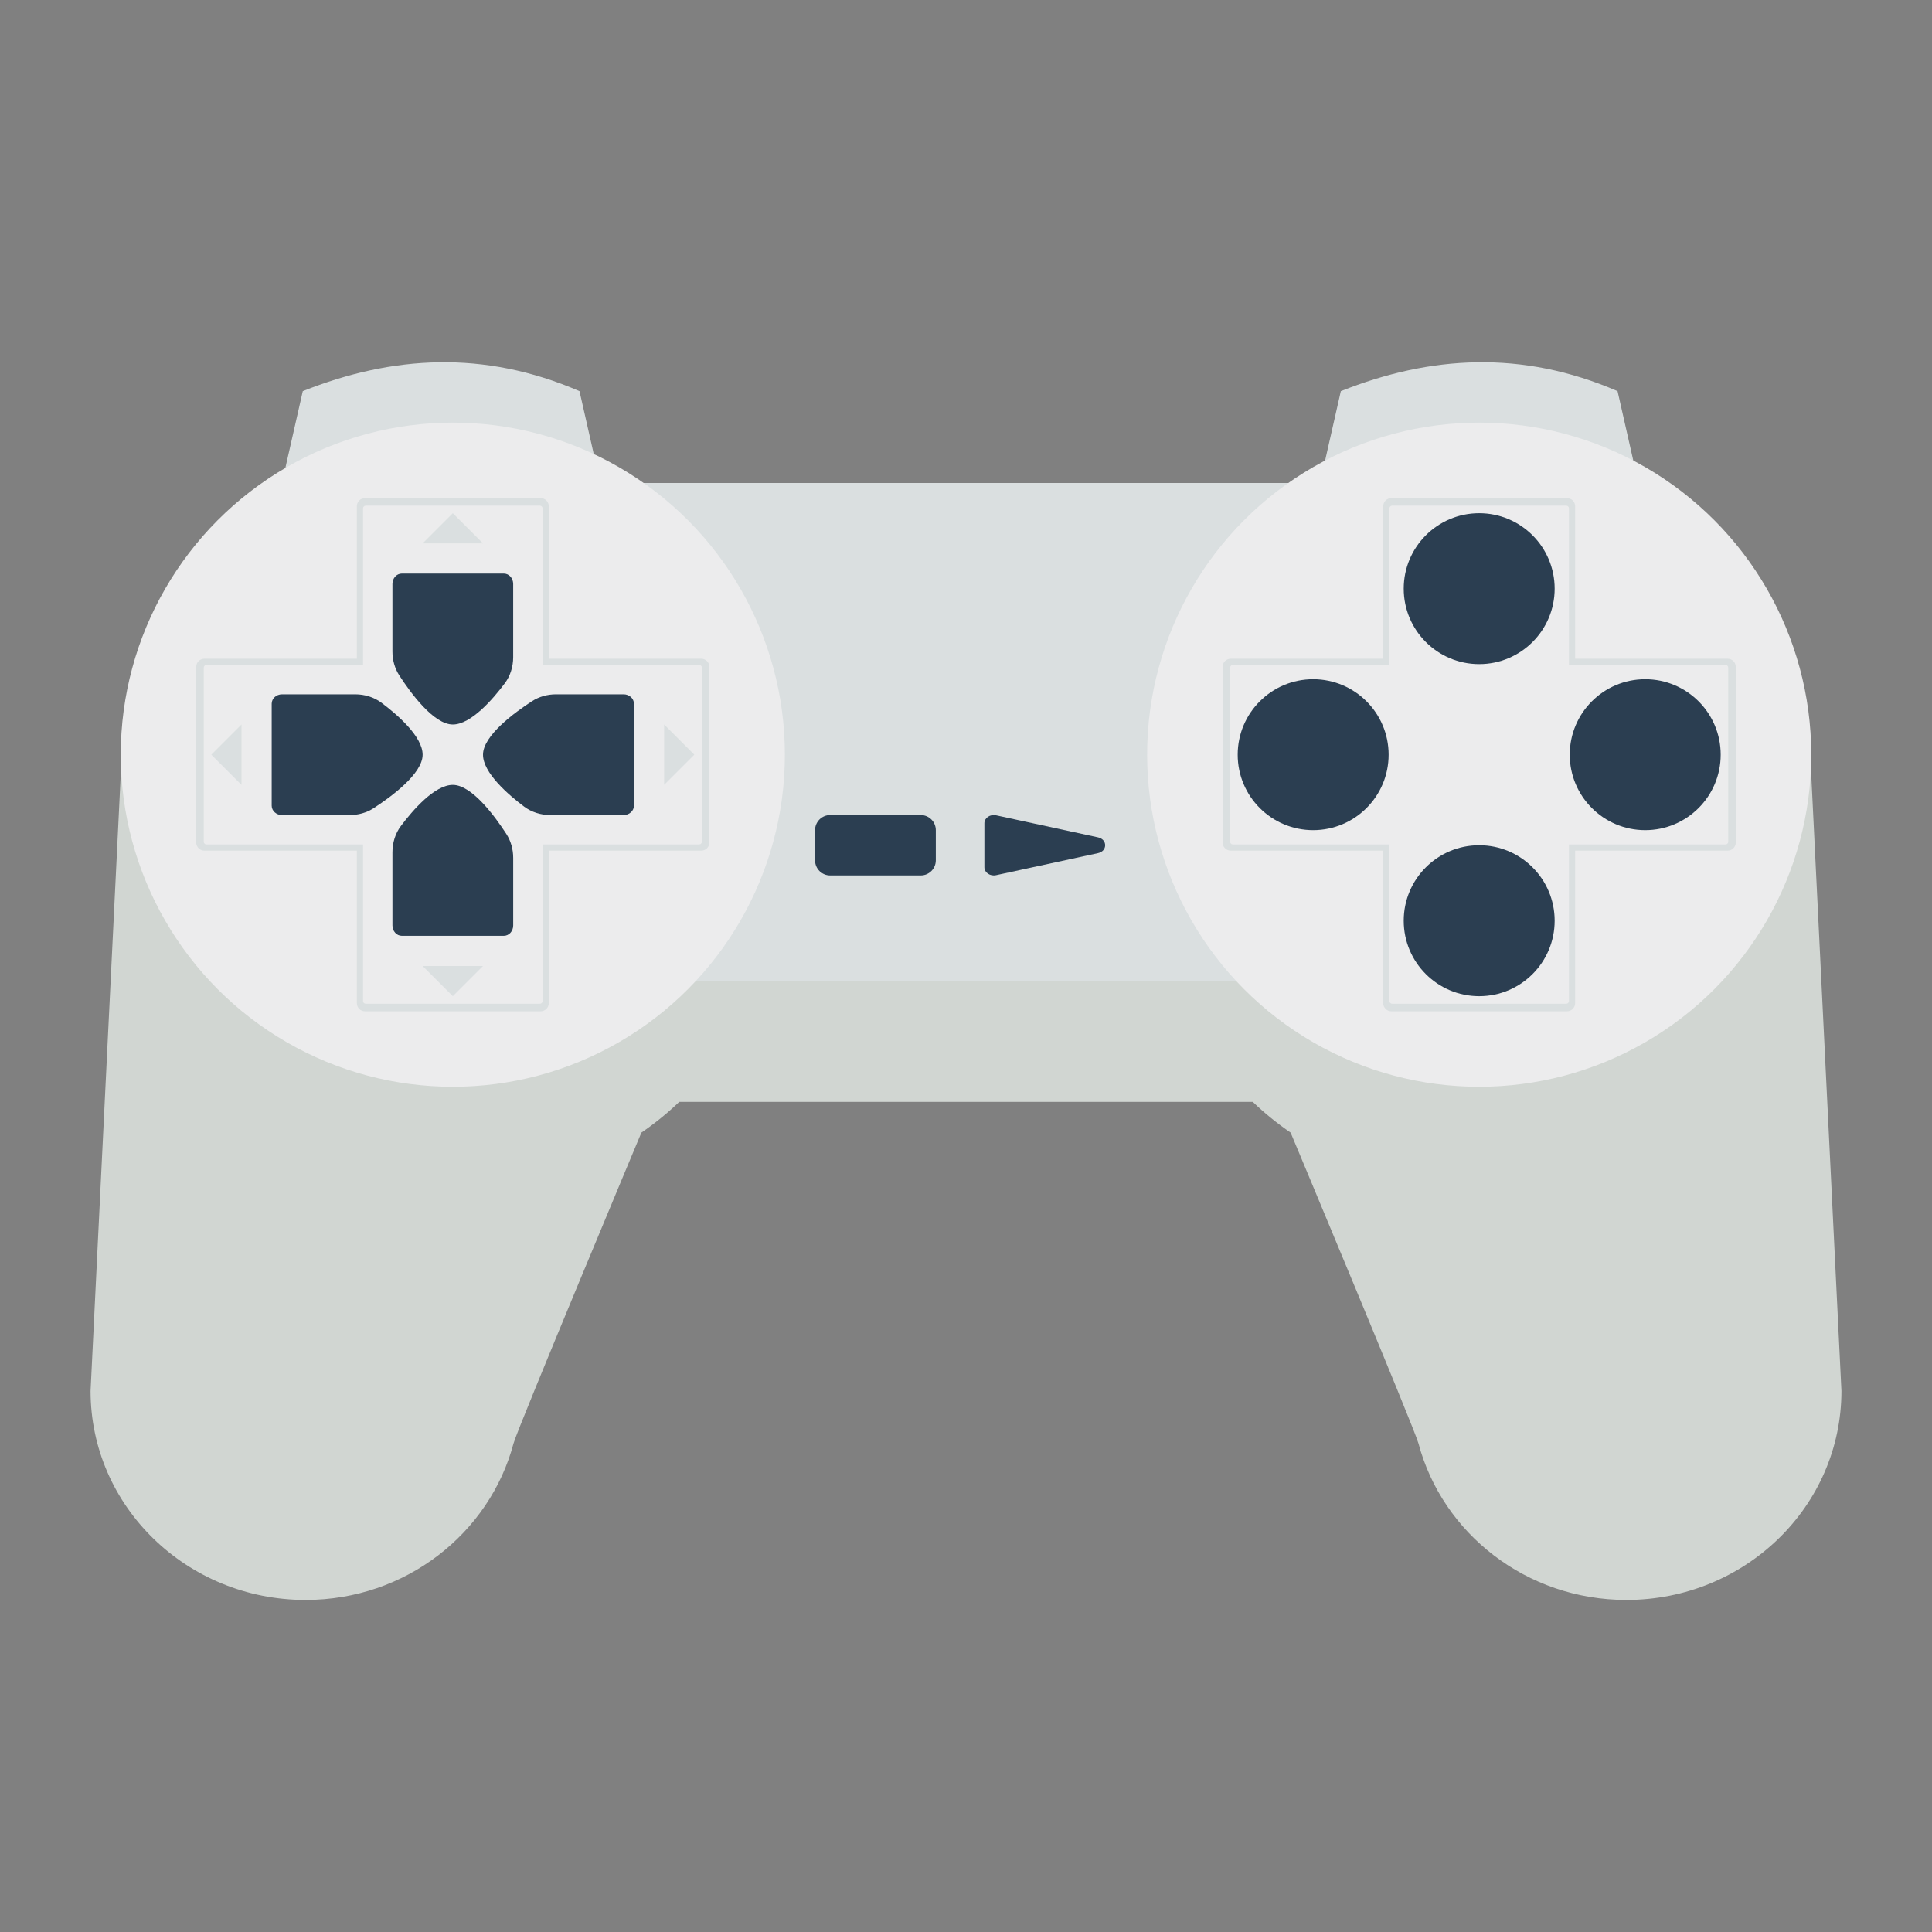 <svg enable-background="new 0 0 256 256" viewBox="0 0 256 256" xmlns="http://www.w3.org/2000/svg"><rect x="0" y="0" width="256" height="256" fill="#808080" stroke="none"/><path d="m239.93 101.228h-11.334c-6.461-12.587-19.753-21.228-35.112-21.228-13.572 0-25.537 6.744-32.595 16.997h-65.778c-7.059-10.253-19.023-16.997-32.595-16.997-15.359 0-28.651 8.641-35.112 21.228h-11.334l-4.07 83.079c0 15.294 12.756 27.693 28.491 27.693 13.262 0 24.382-8.816 27.555-20.743.518-1.948 16.943-41.183 16.943-41.183 1.785-1.222 3.463-2.584 5.014-4.073h75.994c1.551 1.489 3.229 2.851 5.014 4.073 0 0 16.425 39.235 16.943 41.184 3.172 11.926 14.292 20.742 27.554 20.742 15.736 0 28.492-12.399 28.492-27.693z" fill="#d1d6d2"/><path d="m84 64h88v66h-88z" fill="#dadfe0"/><path d="m80.452 68h-44l3.667-16.169c11.837-4.714 23.988-5.488 36.667 0z" fill="#dadfe0"/><path d="m218 68h-44l3.667-16.169c11.837-4.714 23.988-5.488 36.667 0z" fill="#dadfe0"/><circle cx="60" cy="100" fill="#ececed" r="44"/><circle cx="196" cy="100" fill="#ececed" r="44"/><path d="m110 108h12c1.105 0 2 .895 2 2v4c0 1.105-.895 2-2 2h-12c-1.105 0-2-.895-2-2v-4c0-1.105.895-2 2-2z" fill="#2b3e51"/><path d="m207.537 67c.197 0 .358.16.358.358v20.032.715h.715 20.033c.197 0 .358.16.358.358v23.073c0 .197-.16.358-.358.358h-20.033-.715v.715 20.033c0 .197-.16.358-.358.358h-23.073c-.197 0-.358-.16-.358-.358v-20.032-.715h-.715-20.033c-.197 0-.358-.16-.358-.358v-23.074c0-.197.16-.358.358-.358h20.033.715v-.715-20.032c0-.197.16-.358.358-.358zm.097-1h-23.268c-.598 0-1.082.485-1.082 1.082v20.202h-20.202c-.598 0-1.082.485-1.082 1.082v23.268c0 .598.485 1.082 1.082 1.082h20.202v20.202c0 .598.485 1.082 1.082 1.082h23.268c.598 0 1.082-.485 1.082-1.082v-20.202h20.202c.598 0 1.082-.485 1.082-1.082v-23.268c0-.598-.485-1.082-1.082-1.082h-20.202v-20.202c0-.597-.484-1.082-1.082-1.082z" fill="#dadfe0"/><path d="m71.537 67c.197 0 .358.16.358.358v20.032.715h.715 20.033c.197 0 .358.16.358.358v23.073c0 .197-.16.358-.358.358h-20.033-.715v.715 20.033c0 .197-.16.358-.358.358h-23.074c-.197 0-.358-.16-.358-.358v-20.032-.715h-.715-20.032c-.197 0-.358-.16-.358-.358v-23.074c0-.197.16-.358.358-.358h20.032.715v-.715-20.032c0-.197.16-.358.358-.358zm.097-1h-23.268c-.598 0-1.082.485-1.082 1.082v20.202h-20.202c-.598 0-1.082.485-1.082 1.082v23.268c0 .598.485 1.082 1.082 1.082h20.202v20.202c0 .598.485 1.082 1.082 1.082h23.268c.598 0 1.082-.485 1.082-1.082v-20.202h20.202c.598 0 1.082-.485 1.082-1.082v-23.268c0-.598-.485-1.082-1.082-1.082h-20.202v-20.202c0-.597-.484-1.082-1.082-1.082z" fill="#dadfe0"/><circle cx="196" cy="78" fill="#2b3e51" r="10"/><circle cx="196" cy="122" fill="#2b3e51" r="10"/><circle cx="218" cy="100" fill="#2b3e51" r="10"/><circle cx="174" cy="100" fill="#2b3e51" r="10"/><path d="m88 104v-8l4 4z" fill="#dadfe0"/><path d="m32 96v8l-4-4z" fill="#dadfe0"/><path d="m56 128h8l-4 4z" fill="#dadfe0"/><path d="m64 72h-8l4-4z" fill="#dadfe0"/><g fill="#2b3e51"><path d="m36 93.243v13.515c0 .686.615 1.243 1.373 1.243h8.958c1.133 0 2.241-.31 3.163-.906 2.308-1.495 6.506-4.56 6.506-7.095 0-2.421-3.378-5.327-5.454-6.884-.974-.731-2.204-1.116-3.469-1.116h-9.704c-.758 0-1.373.556-1.373 1.243z"/><path d="m84 106.757v-13.514c0-.687-.615-1.243-1.373-1.243h-8.958c-1.133 0-2.241.31-3.163.906-2.308 1.494-6.506 4.559-6.506 7.094 0 2.421 3.378 5.327 5.454 6.884.974.73 2.204 1.116 3.469 1.116h9.704c.758 0 1.373-.556 1.373-1.243z"/><path d="m66.757 76h-13.514c-.687 0-1.243.615-1.243 1.373v8.958c0 1.133.31 2.241.906 3.163 1.494 2.308 4.559 6.506 7.094 6.506 2.421 0 5.327-3.378 6.884-5.454.731-.974 1.116-2.204 1.116-3.469v-9.704c0-.758-.556-1.373-1.243-1.373z"/><path d="m53.243 124h13.515c.686 0 1.243-.615 1.243-1.373v-8.958c0-1.133-.31-2.241-.906-3.163-1.495-2.308-4.56-6.506-7.095-6.506-2.421 0-5.327 3.378-6.884 5.454-.73.974-1.116 2.204-1.116 3.469v9.704c0 .758.556 1.373 1.243 1.373z"/><path d="m131.982 108.033 13.515 2.924c1.255.272 1.255 1.815 0 2.086l-13.515 2.924c-.784.17-1.544-.344-1.544-1.043v-5.848c0-.7.76-1.213 1.544-1.043z"/></g></svg>